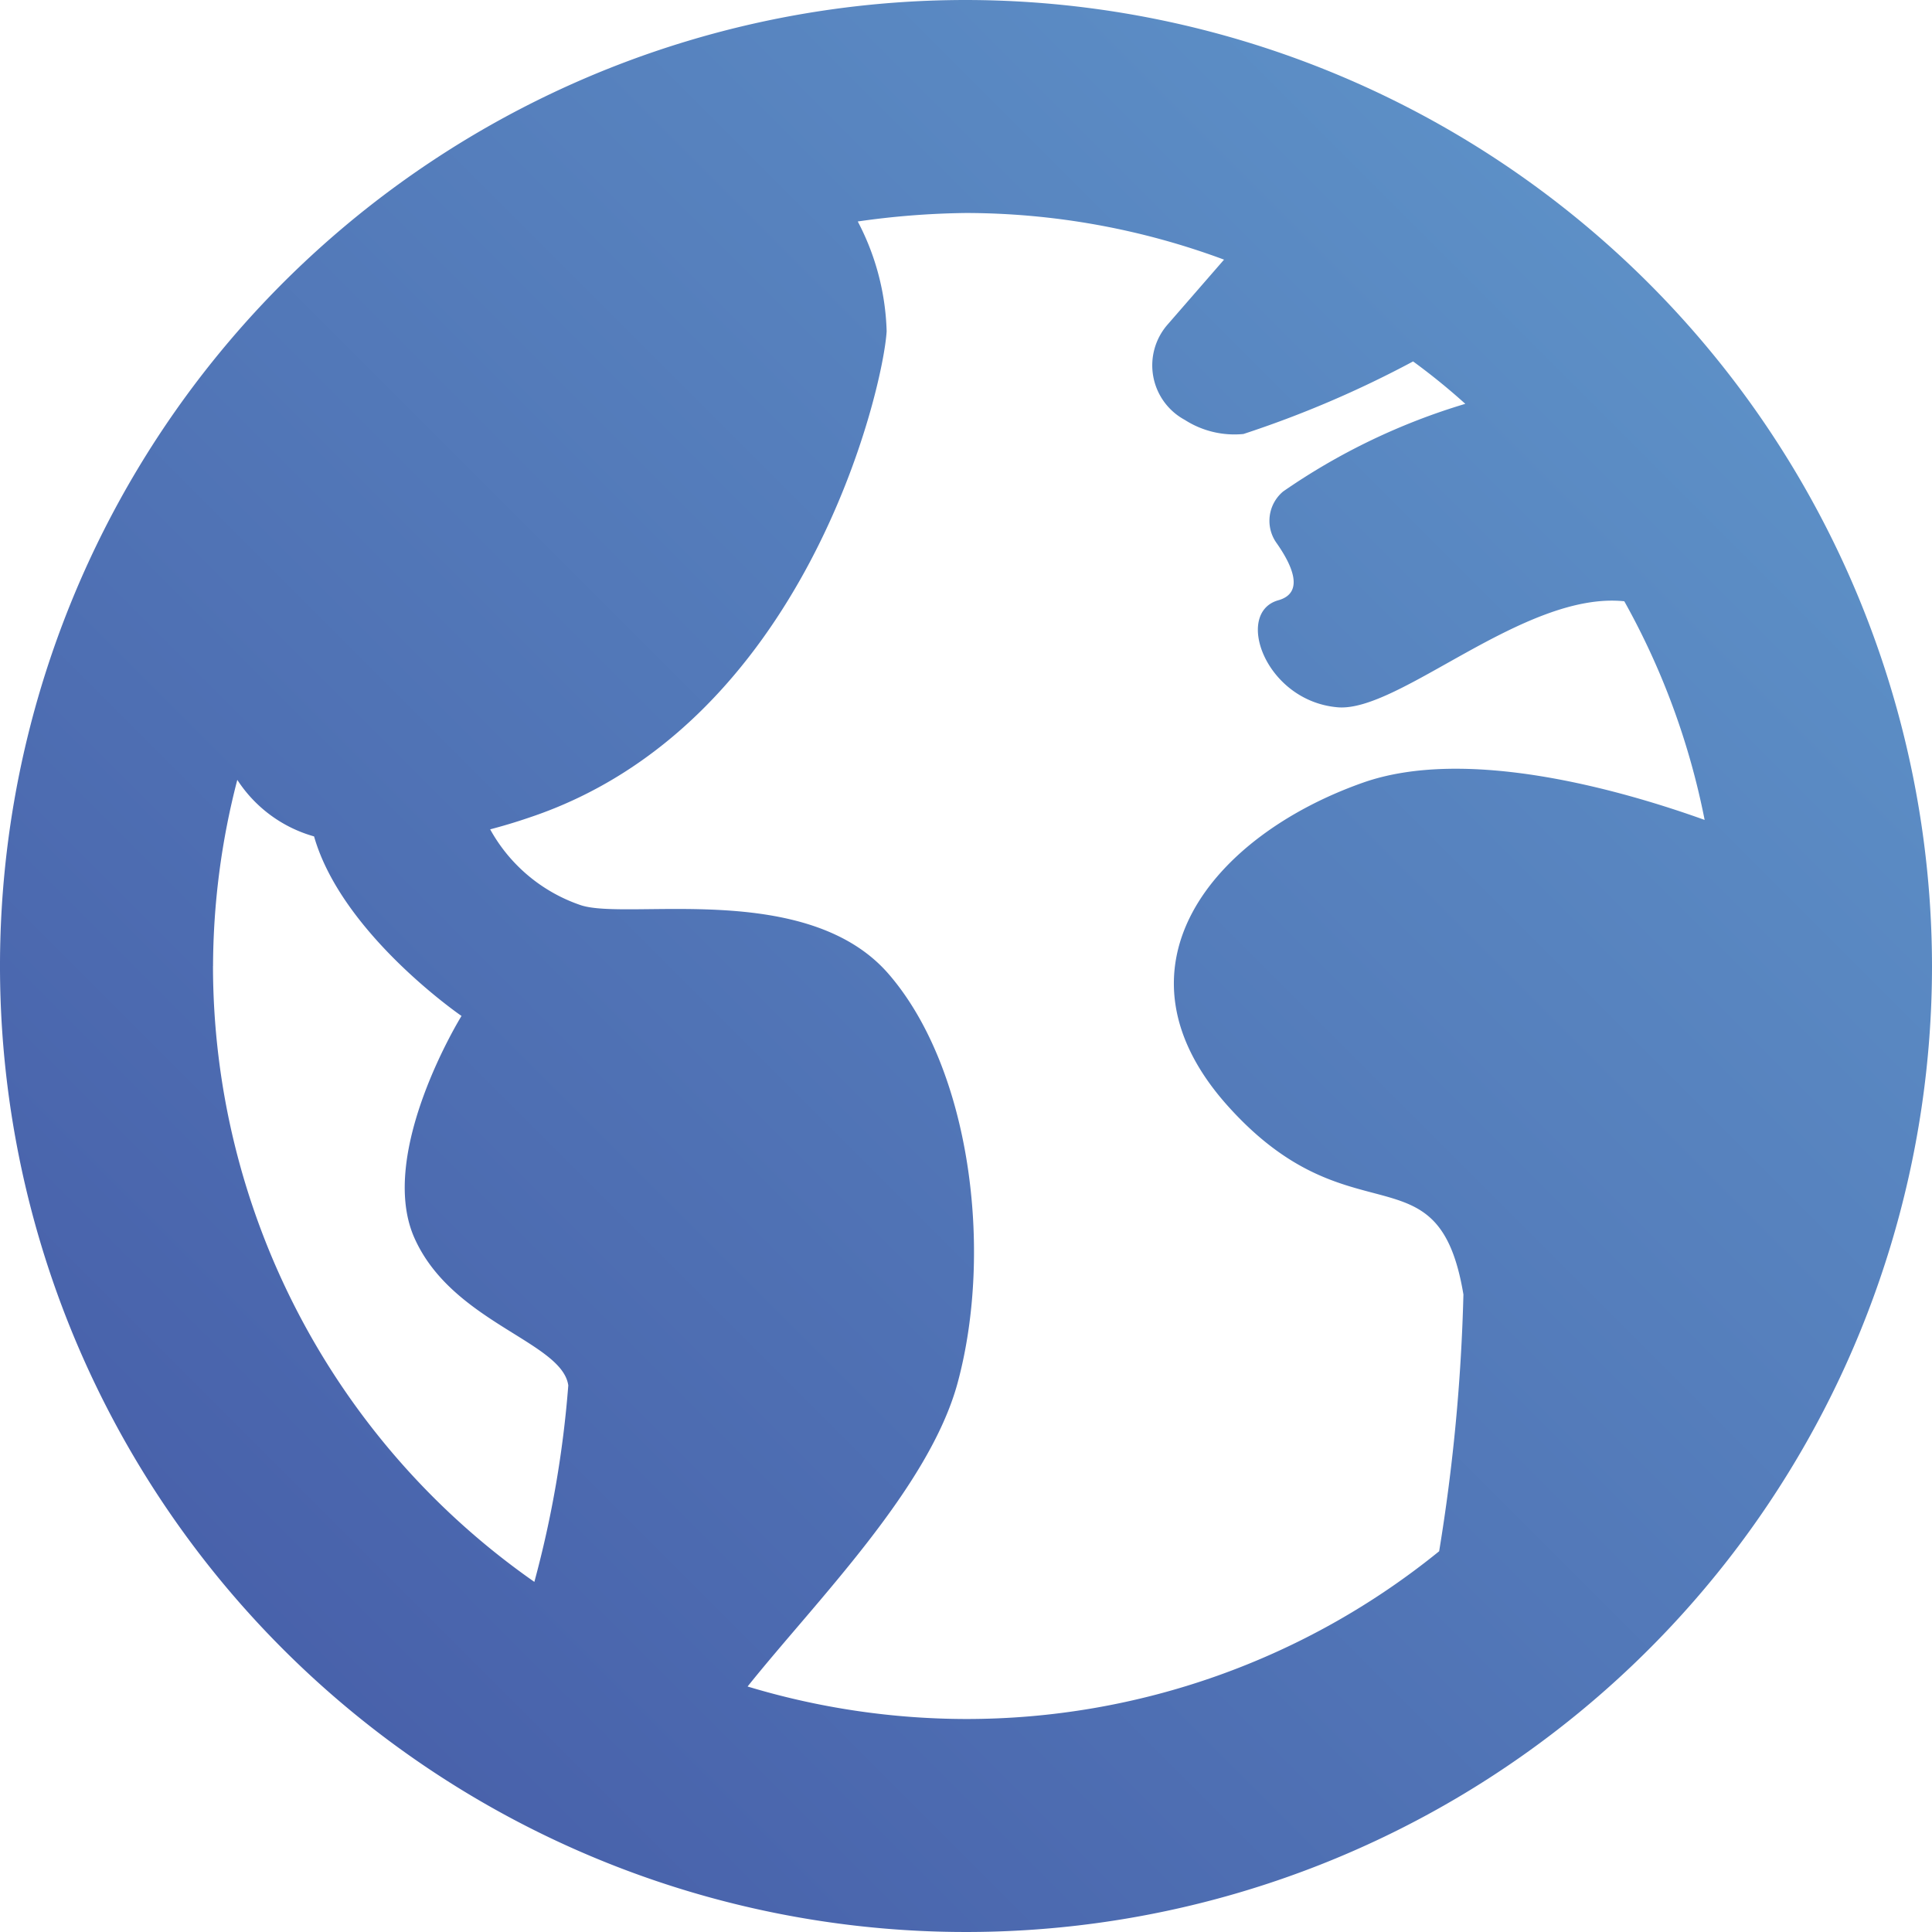 <svg xmlns="http://www.w3.org/2000/svg" xmlns:xlink="http://www.w3.org/1999/xlink" width="41" height="41" viewBox="0 0 41 41">
  <defs>
    <style>
      .cls-1 {
        fill-rule: evenodd;
        fill: url(#linear-gradient);
      }
    </style>
    <linearGradient id="linear-gradient" x1="834" y1="1655" x2="875" y2="1614" gradientUnits="userSpaceOnUse">
      <stop offset="0" stop-color="#4458a5"/>
      <stop offset="1" stop-color="#6199cc"/>
    </linearGradient>
  </defs>
  <path id="GLOBE" class="cls-1" d="M854.5,1614a20.5,20.5,0,1,0,20.5,20.5A20.525,20.525,0,0,0,854.5,1614Zm-15.979,20.5a15.887,15.887,0,0,1,.515-3.95,2.866,2.866,0,0,0,1.629,1.2c0.591,2.07,3.129,3.81,3.129,3.81s-1.8,2.91-1,4.71,3.133,2.2,3.266,3.13a22.544,22.544,0,0,1-.72,4.17A15.956,15.956,0,0,1,838.52,1634.5Zm11.344,15.29c1.447-1.81,3.855-4.21,4.459-6.45,0.76-2.82.266-6.67-1.466-8.67s-5.531-1.13-6.531-1.46a3.469,3.469,0,0,1-1.925-1.61c0.266-.07.537-0.15,0.829-0.25,5.851-1.95,7.512-9.09,7.585-10.32a5.317,5.317,0,0,0-.613-2.33,17.36,17.36,0,0,1,2.3-.18,15.786,15.786,0,0,1,5.473.99l-1.2,1.38a1.315,1.315,0,0,0,.366,2.02,1.95,1.95,0,0,0,1.246.3,22.4,22.4,0,0,0,3.6-1.54,13.778,13.778,0,0,1,1.108.9,13.644,13.644,0,0,0-3.866,1.86,0.811,0.811,0,0,0-.135,1.1c0.308,0.44.61,1.05,0.028,1.21-0.934.27-.267,2.14,1.266,2.27,1.305,0.11,3.962-2.47,6.081-2.25a15.727,15.727,0,0,1,1.705,4.64c-1.838-.66-5.072-1.56-7.253-0.79-3.2,1.13-5.493,3.93-2.866,6.86s4.465,0.8,5,4a39.681,39.681,0,0,1-.515,5.45,15.919,15.919,0,0,1-10.038,3.56A16.121,16.121,0,0,1,849.864,1649.79Z" transform="translate(-834 -1614)"/>
</svg>
